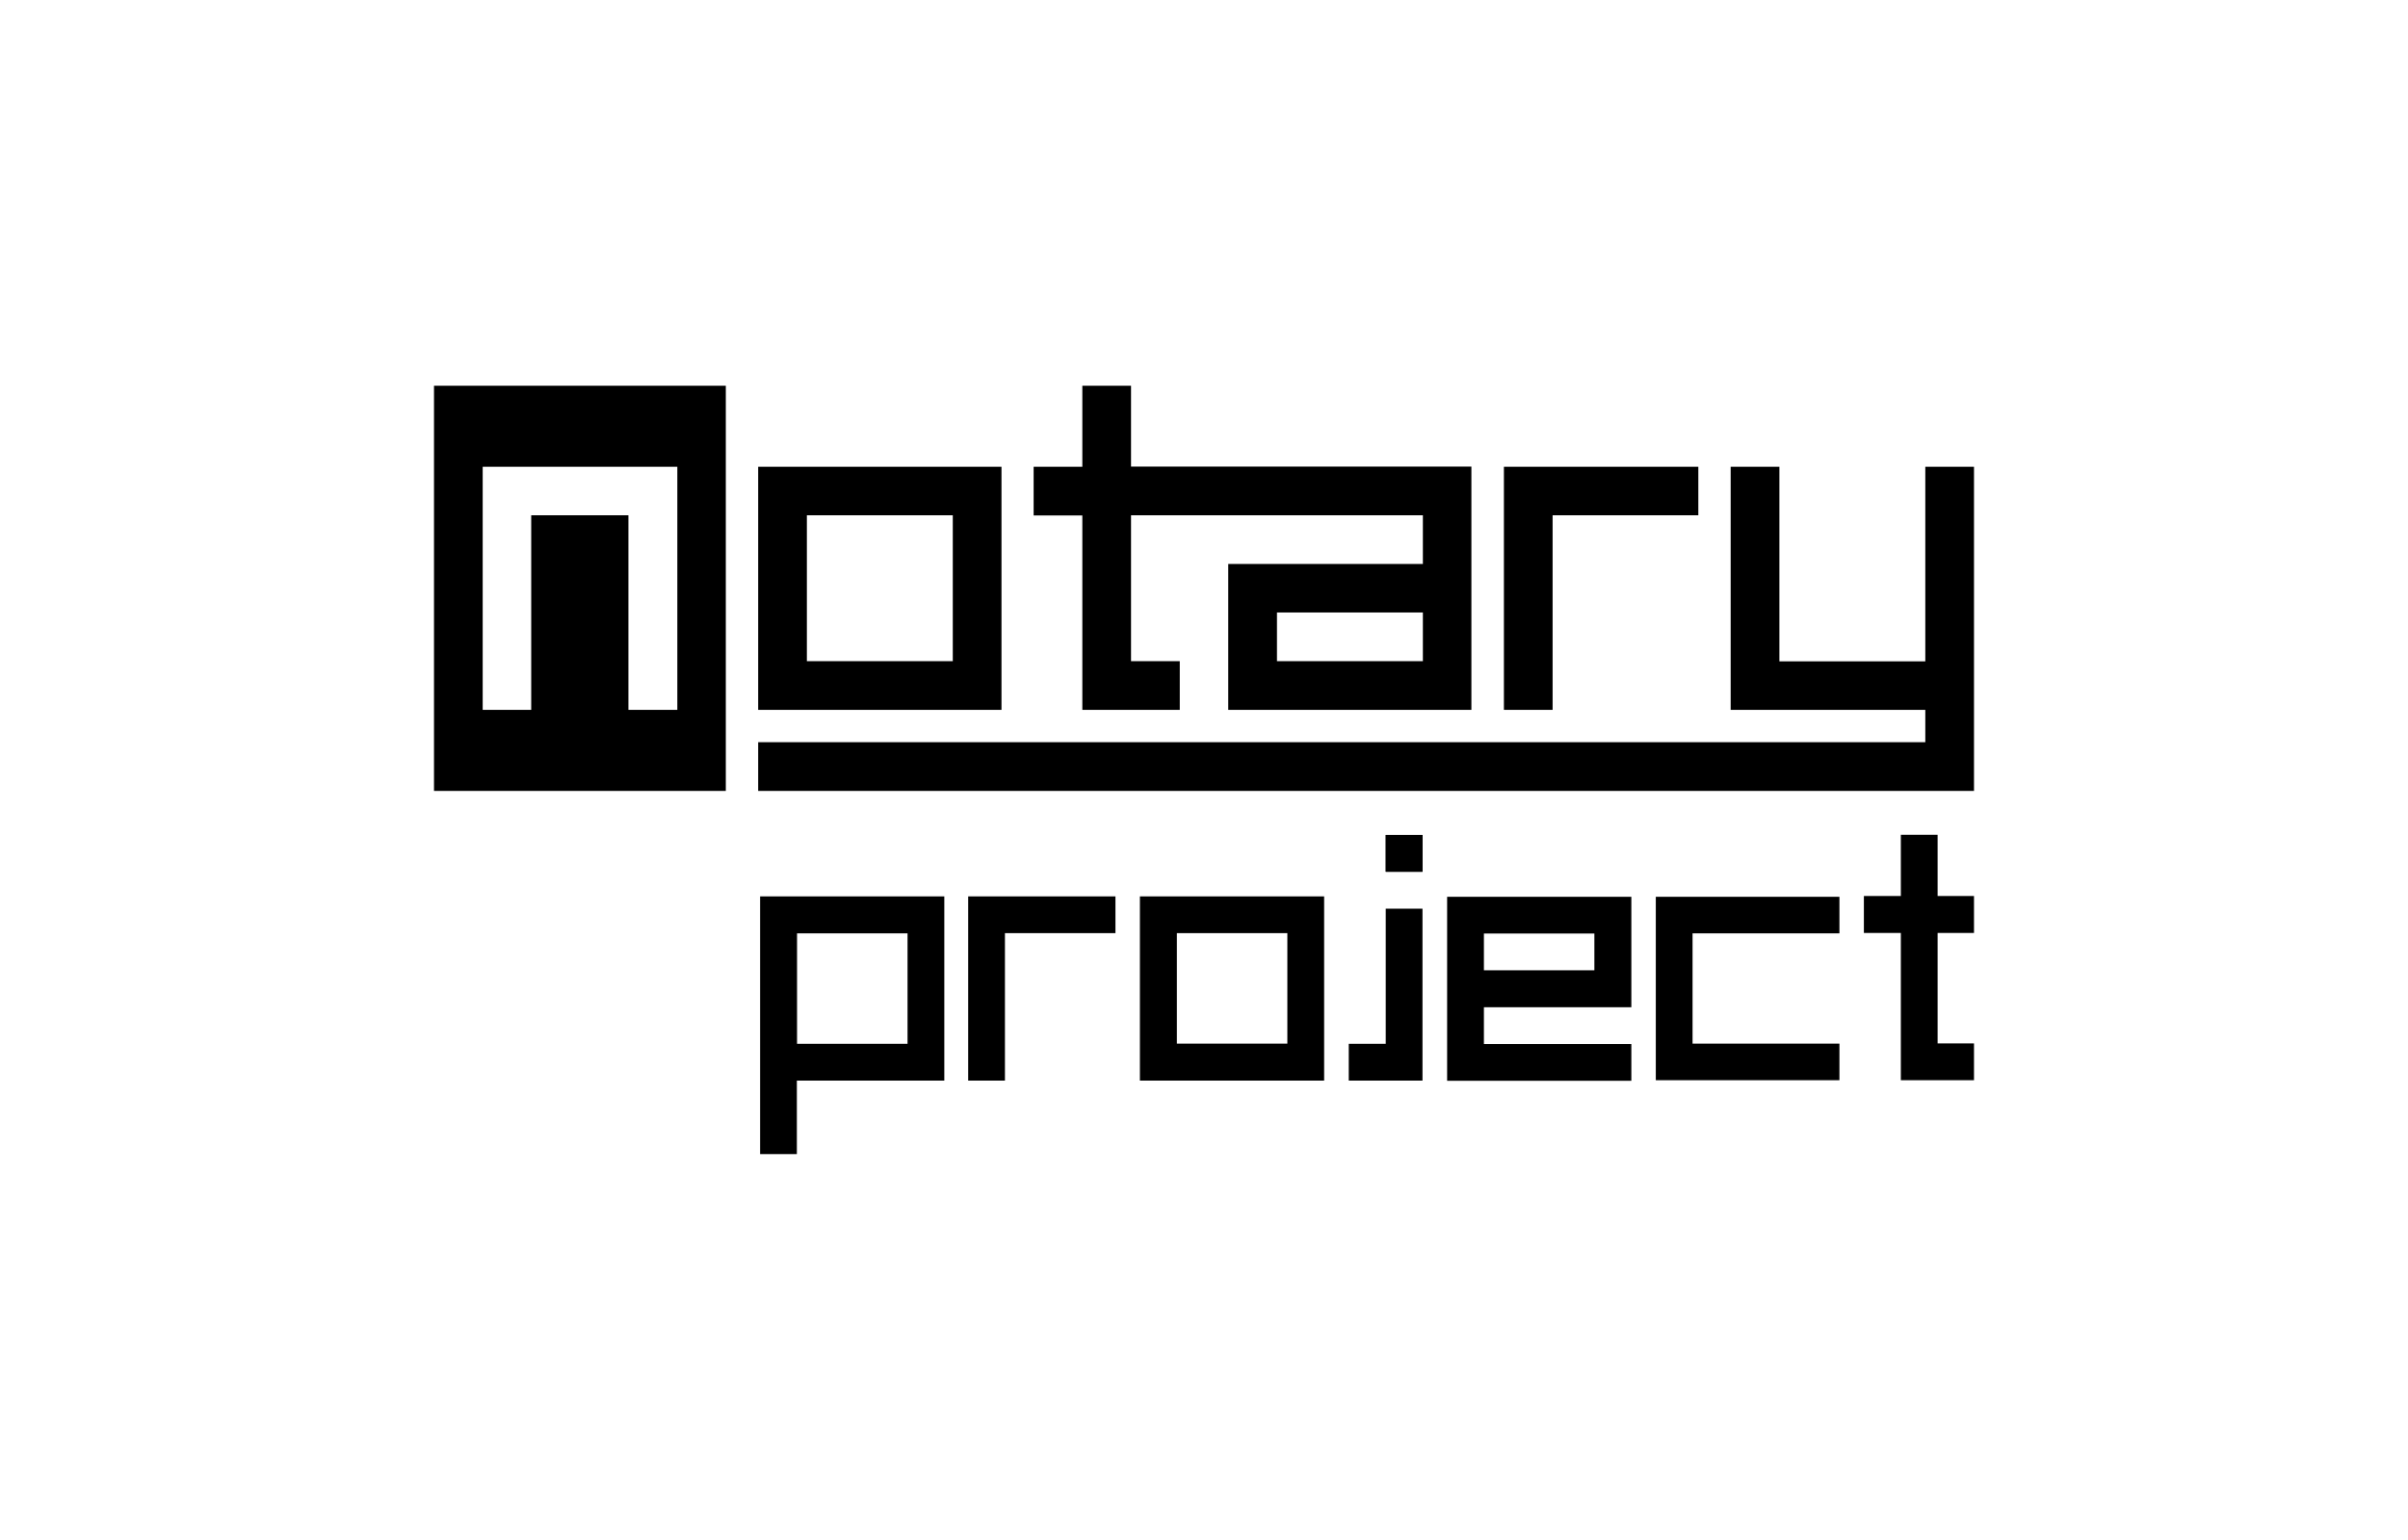 <?xml version="1.0" encoding="UTF-8"?>
<svg xmlns="http://www.w3.org/2000/svg" xmlns:xlink="http://www.w3.org/1999/xlink" width="172px" height="110px" viewBox="0 0 200 200" version="1.1">
<g id="surface1">
<path style=" stroke:none;fill-rule:nonzero;fill:rgb(0%,0%,0%);fill-opacity:1;" d="M 138.949 60.625 L 164.199 60.625 L 164.199 66.926 L 145.273 66.926 L 145.273 92.199 L 138.949 92.199 Z M 138.949 60.625 "/>
<path style=" stroke:none;fill-rule:nonzero;fill:rgb(0%,0%,0%);fill-opacity:1;" d="M 37.898 60.625 L 37.898 50.102 L 0 50.102 L 0 102.727 L 37.898 102.727 Z M 31.574 92.199 L 25.25 92.199 L 25.25 66.926 L 12.625 66.926 L 12.625 92.199 L 6.324 92.199 L 6.324 60.625 L 31.602 60.625 L 31.602 92.199 Z M 31.574 92.199 "/>
<path style=" stroke:none;fill-rule:nonzero;fill:rgb(0%,0%,0%);fill-opacity:1;" d="M 42.102 92.199 L 73.699 92.199 L 73.699 60.625 L 42.102 60.625 Z M 48.426 66.926 L 67.375 66.926 L 67.375 85.875 L 48.426 85.875 Z M 48.426 66.926 "/>
<path style=" stroke:none;fill-rule:nonzero;fill:rgb(0%,0%,0%);fill-opacity:1;" d="M 193.676 60.625 L 193.676 85.898 L 174.727 85.898 L 174.727 60.625 L 168.398 60.625 L 168.398 92.199 L 193.676 92.199 L 193.676 96.398 L 42.102 96.398 L 42.102 102.727 L 200 102.727 L 200 60.625 Z M 193.676 60.625 "/>
<path style=" stroke:none;fill-rule:nonzero;fill:rgb(0%,0%,0%);fill-opacity:1;" d="M 69.375 116.426 L 88.5 116.426 L 88.5 121.199 L 74.148 121.199 L 74.148 140.352 L 69.375 140.352 Z M 69.375 116.426 "/>
<path style=" stroke:none;fill-rule:nonzero;fill:rgb(0%,0%,0%);fill-opacity:1;" d="M 91.699 140.352 L 115.602 140.352 L 115.602 116.426 L 91.676 116.426 L 91.676 140.352 Z M 96.477 121.199 L 110.824 121.199 L 110.824 135.551 L 96.477 135.551 Z M 96.477 121.199 "/>
<path style=" stroke:none;fill-rule:nonzero;fill:rgb(0%,0%,0%);fill-opacity:1;" d="M 42.352 116.426 L 42.352 149.898 L 47.125 149.898 L 47.125 140.352 L 66.273 140.352 L 66.273 116.426 Z M 61.5 135.574 L 47.148 135.574 L 47.148 121.227 L 61.5 121.227 Z M 61.5 135.574 "/>
<path style=" stroke:none;fill-rule:nonzero;fill:rgb(0%,0%,0%);fill-opacity:1;" d="M 176.523 135.551 L 163.449 135.551 L 163.449 121.227 L 182.523 121.227 L 182.523 116.477 L 158.676 116.477 L 158.676 140.301 L 182.523 140.301 L 182.523 135.551 Z M 176.523 135.551 "/>
<path style=" stroke:none;fill-rule:nonzero;fill:rgb(0%,0%,0%);fill-opacity:1;" d="M 155.5 130.824 L 155.5 116.477 L 131.574 116.477 L 131.574 140.375 L 155.5 140.375 L 155.5 135.602 L 136.352 135.602 L 136.352 130.824 Z M 136.352 121.25 L 150.699 121.25 L 150.699 126.023 L 136.352 126.023 Z M 136.352 121.25 "/>
<path style=" stroke:none;fill-rule:nonzero;fill:rgb(0%,0%,0%);fill-opacity:1;" d="M 195.273 135.523 L 195.273 121.176 L 200 121.176 L 200 116.375 L 195.273 116.375 L 195.273 108.426 L 190.5 108.426 L 190.5 116.375 L 185.699 116.375 L 185.699 121.176 L 190.5 121.176 L 190.5 140.301 L 200 140.301 L 200 135.523 Z M 195.273 135.523 "/>
<path style=" stroke:none;fill-rule:nonzero;fill:rgb(0%,0%,0%);fill-opacity:1;" d="M 123.602 108.449 L 128.375 108.449 L 128.375 113.227 L 123.602 113.227 Z M 123.602 108.449 "/>
<path style=" stroke:none;fill-rule:nonzero;fill:rgb(0%,0%,0%);fill-opacity:1;" d="M 123.602 121.199 L 123.602 135.574 L 118.801 135.574 L 118.801 140.352 L 128.375 140.352 L 128.375 118.023 L 123.602 118.023 Z M 123.602 121.199 "/>
<path style=" stroke:none;fill-rule:nonzero;fill:rgb(0%,0%,0%);fill-opacity:1;" d="M 123.602 108.449 L 128.375 108.449 L 128.375 113.227 L 123.602 113.227 Z M 123.602 108.449 "/>
<path style=" stroke:none;fill-rule:nonzero;fill:rgb(0%,0%,0%);fill-opacity:1;" d="M 90.523 60.625 L 90.523 50.102 L 84.199 50.102 L 84.199 60.625 L 77.875 60.625 L 77.875 66.949 L 84.199 66.949 L 84.199 92.199 L 96.852 92.199 L 96.852 85.875 L 90.523 85.875 L 90.523 66.926 L 128.426 66.926 L 128.426 73.25 L 103.148 73.25 L 103.148 92.199 L 134.727 92.199 L 134.727 60.602 L 90.523 60.602 Z M 128.426 85.875 L 109.477 85.875 L 109.477 79.551 L 128.426 79.551 Z M 128.426 85.875 "/>
</g>
</svg>

